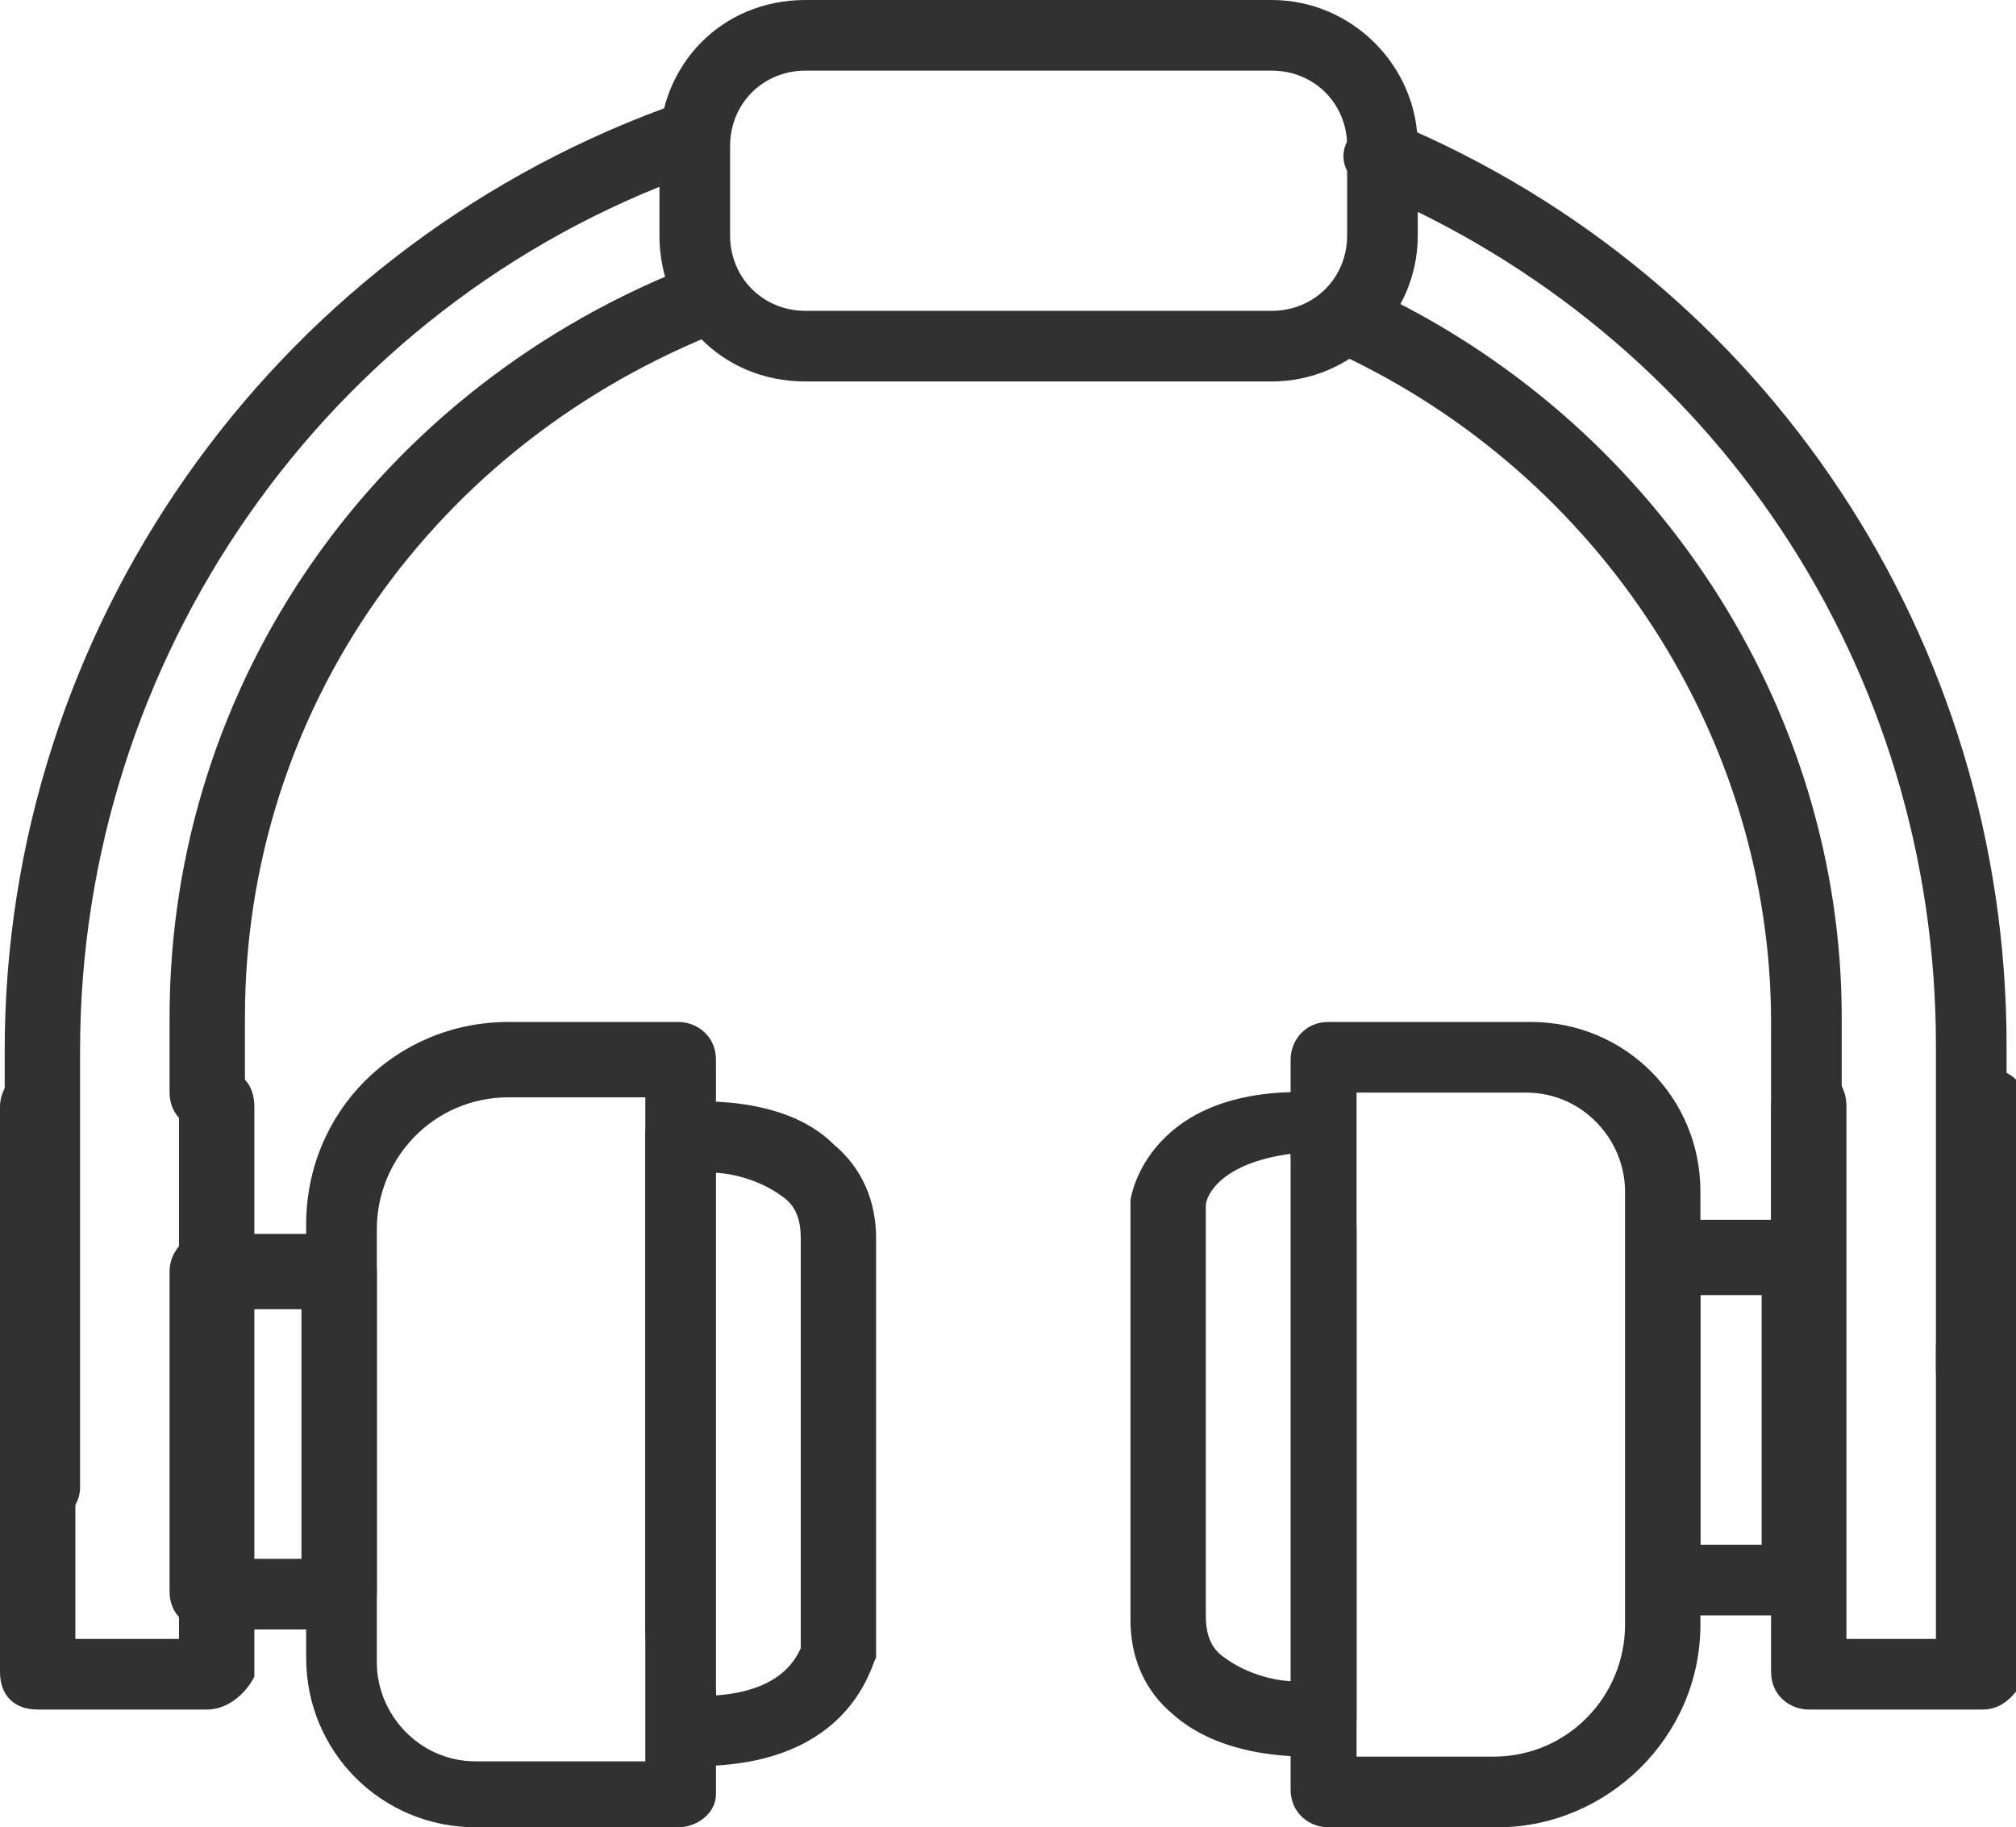 <?xml version="1.0" encoding="utf-8"?>
<!-- Generator: Adobe Illustrator 20.1.0, SVG Export Plug-In . SVG Version: 6.00 Build 0)  -->
<svg version="1.1" id="_x31_._Index_copy_2" xmlns="http://www.w3.org/2000/svg" xmlns:xlink="http://www.w3.org/1999/xlink"
	 x="0px" y="0px" viewBox="0 0 42.8 38.8" style="enable-background:new 0 0 42.8 38.8;" xml:space="preserve">
<style type="text/css">
	.st0{fill:#313131;}
	.st1{fill:none;stroke:#313131;stroke-width:1.5;stroke-linecap:round;stroke-linejoin:round;stroke-miterlimit:10;}
</style>
<g>
	<path class="st0" d="M41.9,29.9c-0.4,0-0.8-0.3-0.8-0.8v-6.9c0-8-4.7-15.1-12.1-18.2c-0.4-0.2-0.6-0.6-0.4-1s0.6-0.6,1-0.4
		c7.9,3.3,13,11,13,19.6v6.9C42.7,29.6,42.3,29.9,41.9,29.9z"/>
</g>
<g>
	<path class="st0" d="M0.9,32.4c-0.4,0-0.8-0.3-0.8-0.8v-9.3c0-8.9,5.6-16.9,14-20c0.4-0.1,0.8,0.1,1,0.4s-0.1,0.8-0.4,1
		C6.9,6.5,1.7,14,1.7,22.3v9.3C1.7,32,1.3,32.4,0.9,32.4z"/>
</g>
<g>
	<path class="st0" d="M38.4,28.7c-0.4,0-0.7-0.3-0.8-0.7l0-6.3c0-6-3.6-11.6-9.2-14.2c-0.4-0.2-0.5-0.6-0.4-1c0.2-0.4,0.6-0.5,1-0.4
		c6.1,2.8,10.1,8.9,10.1,15.5l0,6.3C39.2,28.3,38.8,28.7,38.4,28.7L38.4,28.7z"/>
</g>
<g>
	<path class="st0" d="M4.4,24c-0.4,0-0.8-0.3-0.8-0.8v-1.6c0-7.1,4.4-13.4,11.2-16c0.4-0.1,0.8,0,1,0.4c0.1,0.4,0,0.8-0.4,1
		C9.2,9.4,5.2,15.1,5.2,21.6v1.6C5.2,23.6,4.8,24,4.4,24z"/>
</g>
<g>
	<path class="st0" d="M14.8,37.5c-0.1,0-0.2,0-0.3,0c-0.4,0-0.7-0.3-0.7-0.7l-0.1-2.2c0,0,0,0,0,0V24.1c0-0.4,0.3-0.7,0.7-0.7
		c0.2,0,2.2-0.2,3.3,0.9c0.6,0.5,0.9,1.2,0.9,2v8.8c0,0,0,0.1,0,0.1C18.5,35.3,18.1,37.5,14.8,37.5z M15.1,34.5l0.1,1.5
		c1.4-0.1,1.7-0.8,1.8-1v-8.7c0-0.4-0.1-0.7-0.4-0.9c-0.4-0.3-1-0.5-1.5-0.5V34.5z"/>
</g>
<g>
	<path class="st0" d="M41.9,35.6c-0.4,0-0.8-0.3-0.8-0.8v-6.2c0-0.4,0.3-0.8,0.8-0.8s0.8,0.3,0.8,0.8v6.2
		C42.7,35.3,42.4,35.6,41.9,35.6z"/>
</g>
<g>
	<path class="st0" d="M4.4,36.3H0.8C0.3,36.3,0,36,0,35.5V23.5c0-0.4,0.3-0.8,0.8-0.8s0.8,0.3,0.8,0.8v11.3h2.2V23.5
		c0-0.4,0.3-0.8,0.8-0.8s0.8,0.3,0.8,0.8v12.1C5.2,36,4.8,36.3,4.4,36.3z"/>
</g>
<g>
	<path class="st0" d="M42.1,36.3h-3.7c-0.4,0-0.8-0.3-0.8-0.8V23.5c0-0.4,0.3-0.8,0.8-0.8s0.8,0.3,0.8,0.8v11.3h2.2V23.5
		c0-0.4,0.3-0.8,0.8-0.8s0.8,0.3,0.8,0.8v12.1C42.8,36,42.5,36.3,42.1,36.3z"/>
</g>
<g>
	<path class="st1" d="M2.3,23.4"/>
</g>
<g>
	<path class="st0" d="M7.2,34.6H4.4c-0.4,0-0.8-0.3-0.8-0.8v-6.8c0-0.4,0.3-0.8,0.8-0.8h2.8c0.4,0,0.8,0.3,0.8,0.8v6.8
		C8,34.3,7.6,34.6,7.2,34.6z M5.1,33.1h1.3v-5.3H5.1V33.1z"/>
</g>
<g>
	<path class="st0" d="M14.4,38.8h-4.3c-2,0-3.6-1.6-3.6-3.6v-9.2c0-2.4,1.9-4.3,4.3-4.3h3.6c0.4,0,0.8,0.3,0.8,0.8v15.6
		C15.2,38.5,14.8,38.8,14.4,38.8z M10.8,23.3c-1.6,0-2.8,1.3-2.8,2.8v9.2c0,1.1,0.9,2.1,2.1,2.1h3.6V23.3H10.8z"/>
</g>
<g>
	<path class="st0" d="M27.8,37.3c-0.7,0-2-0.1-2.9-0.9c-0.6-0.5-0.9-1.2-0.9-2v-8.8c0,0,0-0.1,0-0.1c0-0.1,0.4-2.5,4-2.3
		c0.4,0,0.7,0.3,0.7,0.7l0.1,2.2c0,0,0,0,0,0v10.4c0,0.4-0.3,0.7-0.7,0.7C28.2,37.3,28,37.3,27.8,37.3z M25.6,25.6v8.7
		c0,0.4,0.1,0.7,0.4,0.9c0.4,0.3,1,0.5,1.5,0.5v-9.7l-0.1-1.5C25.9,24.7,25.6,25.4,25.6,25.6z"/>
</g>
<g>
	<path class="st0" d="M38.2,34.3h-2.8c-0.4,0-0.8-0.3-0.8-0.8v-6.8c0-0.4,0.3-0.8,0.8-0.8h2.8c0.4,0,0.8,0.3,0.8,0.8v6.8
		C39,34,38.6,34.3,38.2,34.3z M36.1,32.8h1.3v-5.3h-1.3V32.8z"/>
</g>
<g>
	<path class="st0" d="M31.8,38.8h-3.6c-0.4,0-0.8-0.3-0.8-0.8V22.5c0-0.4,0.3-0.8,0.8-0.8h4.3c2,0,3.6,1.6,3.6,3.6v9.2
		C36.1,36.9,34.1,38.8,31.8,38.8z M28.9,37.3h2.8c1.6,0,2.8-1.3,2.8-2.8v-9.2c0-1.1-0.9-2.1-2.1-2.1h-3.6V37.3z"/>
</g>
<g>
	<path class="st0" d="M27,8.1h-9.9C15.3,8.1,14,6.7,14,5V3.1C14,1.4,15.3,0,17.1,0H27c1.7,0,3.1,1.4,3.1,3.1V5
		C30.1,6.7,28.7,8.1,27,8.1z M17.1,1.5c-0.9,0-1.6,0.7-1.6,1.6V5c0,0.9,0.7,1.6,1.6,1.6H27c0.9,0,1.6-0.7,1.6-1.6V3.1
		c0-0.9-0.7-1.6-1.6-1.6H17.1z"/>
</g>
</svg>
